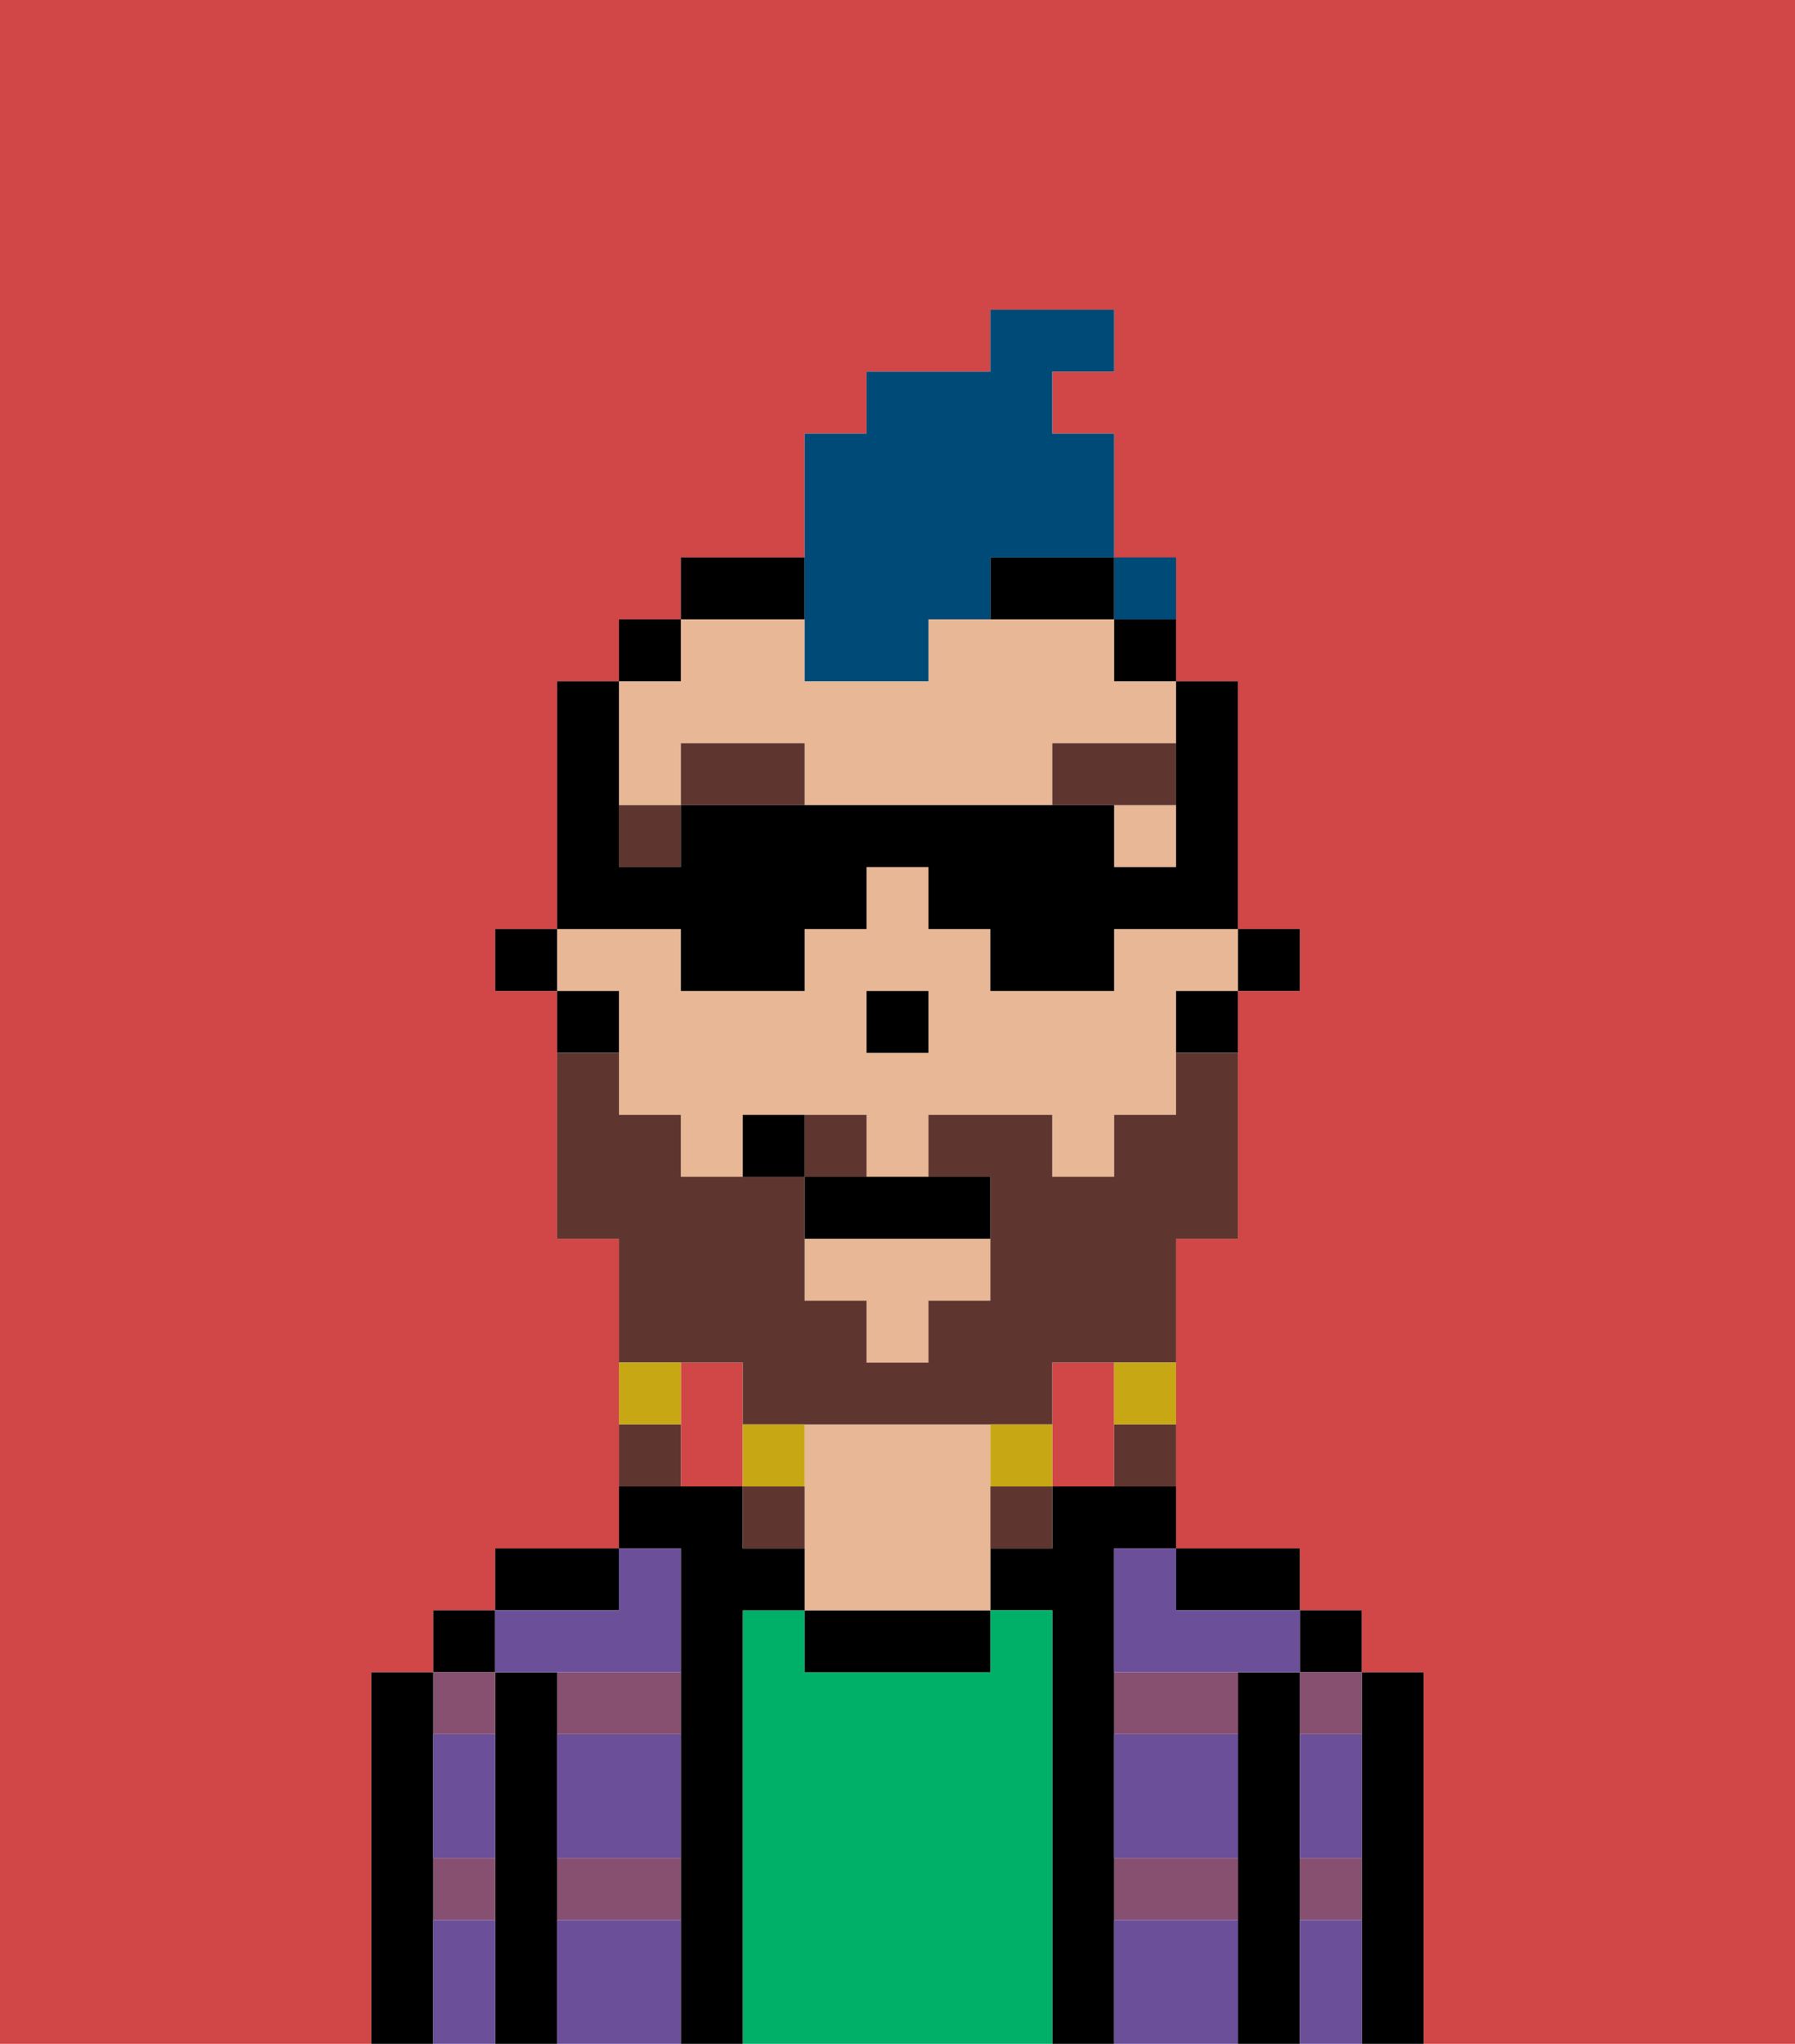 <svg xmlns="http://www.w3.org/2000/svg" viewBox="0 0 29 33"><defs><style>polygon,rect,path{shape-rendering:crispedges;}.na288-1{fill:#d14646;}.na288-2{fill:#000000;}.na288-3{fill:#875070;}.na288-4{fill:#00af68;}.na288-5{fill:#e8b795;}.na288-6{fill:#6b4f99;}.na288-7{fill:#5e362f;}.na288-8{fill:#5e362f;}.na288-9{fill:#c8a715;}.na288-10{fill:#004a77;}</style></defs><path class="na288-1" d="M18,24V22H17v2Z"/><rect class="na288-1" x="14" y="16" height="1"/><path class="na288-1" d="M0,33H29V0H0Zm6-1V27H7V26H8V25h2V20H9V16H8V15H9V11h1V10h1V9h2V7h1V6h2V5h2V6H17V7h1v3h1v1h1v4h1v1H20v4H19v5h2v1h1v1h1v6H6Z"/><rect class="na288-1" x="14" y="22" width="1"/><path class="na288-1" d="M12,22H11v2h1V22Z"/><path class="na288-2" d="M22,29v4h1V27H22v2Z"/><rect class="na288-2" x="21" y="26" width="1" height="1"/><path class="na288-3" d="M21,31h1V30H21Z"/><path class="na288-3" d="M21,28h1V27H21Z"/><path class="na288-2" d="M21,30V27H20v6h1V30Z"/><path class="na288-3" d="M20,30H18v1h2Z"/><path class="na288-3" d="M20,27H18v1h2Z"/><path class="na288-2" d="M20,26h1V25H19v1Z"/><path class="na288-2" d="M17,24v1H16v1h1v7h1V25h1V24H17Z"/><path class="na288-4" d="M17,26H16v1H13V26H12v7h5V26Z"/><path class="na288-2" d="M14,27h2V26H13v1Z"/><path class="na288-5" d="M16,26V23H13v3h3Z"/><path class="na288-2" d="M11,26v7h1V26h1V25H12V24H10v1h1Z"/><path class="na288-3" d="M11,28V27H9v1Z"/><path class="na288-3" d="M9,31h2V30H9Z"/><path class="na288-2" d="M10,25H8v1h2Z"/><path class="na288-2" d="M9,30V27H8v6H9V30Z"/><rect class="na288-2" x="7" y="26" width="1" height="1"/><path class="na288-3" d="M8,30H7v1H8Z"/><path class="na288-3" d="M8,28V27H7v1Z"/><path class="na288-2" d="M7,32V27H6v6H7Z"/><path class="na288-6" d="M9,31v2h2V31Z"/><path class="na288-6" d="M18,31v2h2V31Z"/><path class="na288-6" d="M20,29V28H18v2h2Z"/><path class="na288-6" d="M9,29v1h2V28H9Z"/><path class="na288-6" d="M18,26v1h3V26H19V25H18Z"/><path class="na288-6" d="M9,27h2V25H10v1H8v1Z"/><path class="na288-6" d="M8,29V28H7v2H8Z"/><path class="na288-6" d="M7,31v2H8V31Z"/><path class="na288-6" d="M21,31v2h1V31Z"/><path class="na288-6" d="M22,30V28H21v2Z"/><polygon class="na288-2" points="21 16 21 15 20 15 20 16 21 16"/><path class="na288-5" d="M10,17v1h1v1h1V18h2v1h1V18h2v1h1V18h1V16h1V15H18v1H16V15H15V14H14v1H13v1H11V15H9v1h1Zm4-1h1v1H14Z"/><polygon class="na288-5" points="13 21 14 21 14 22 15 22 15 21 16 21 16 20 13 20 13 21"/><path class="na288-5" d="M10,14h0V13h1V12h2v1h4V12h2v1H18v1h1V11H18V10H15v1H13V10H11v1H10v3Z"/><path class="na288-2" d="M19,17h1V16H19Z"/><polygon class="na288-2" points="18 11 19 11 19 10 18 10 18 11 18 11"/><path class="na288-2" d="M16,10h2V9H16Z"/><path class="na288-2" d="M13,10V9H11v1h2Z"/><polygon class="na288-2" points="11 10 10 10 10 11 11 11 11 10"/><path class="na288-2" d="M10,16H9v1h1Z"/><polygon class="na288-2" points="15 17 15 17 15 16 14 16 14 17 15 17"/><polygon class="na288-7" points="10 14 11 14 11 13 10 13 10 14"/><path class="na288-7" d="M11,12v1h2V12Z"/><path class="na288-7" d="M19,12H17v1h2Z"/><path class="na288-8" d="M12,22v1h5V22h2V20h1V17H19v1H18v1H17V18H15v1h1v2H15v1H14V21H13V19H11V18H10V17H9v3h1v2h2Z"/><path class="na288-8" d="M14,18H13v1h1Z"/><path class="na288-9" d="M18,23h1V22H18Z"/><path class="na288-8" d="M18,24h1V23H18Z"/><path class="na288-9" d="M17,24V23H16v1Z"/><path class="na288-8" d="M16,25h1V24H16Z"/><path class="na288-9" d="M13,23H12v1h1Z"/><path class="na288-8" d="M12,24v1h1V24Z"/><path class="na288-9" d="M11,22H10v1h1Z"/><path class="na288-8" d="M11,23H10v1h1Z"/><path class="na288-2" d="M13,19v1h3V19H13Z"/><path class="na288-2" d="M12,18v1h1V18Z"/><path class="na288-10" d="M13,11h2V10h1V9h2V7H17V6h1V5H16V6H14V7H13v4Z"/><path class="na288-2" d="M10,15h1v1h2V15h1V14h1v1h1v1h2V15h2V11H19v3H18V13H11v1H10V11H9v4H8v1H9V15Z"/><rect class="na288-10" x="18" y="9" width="1" height="1"></rect></svg>